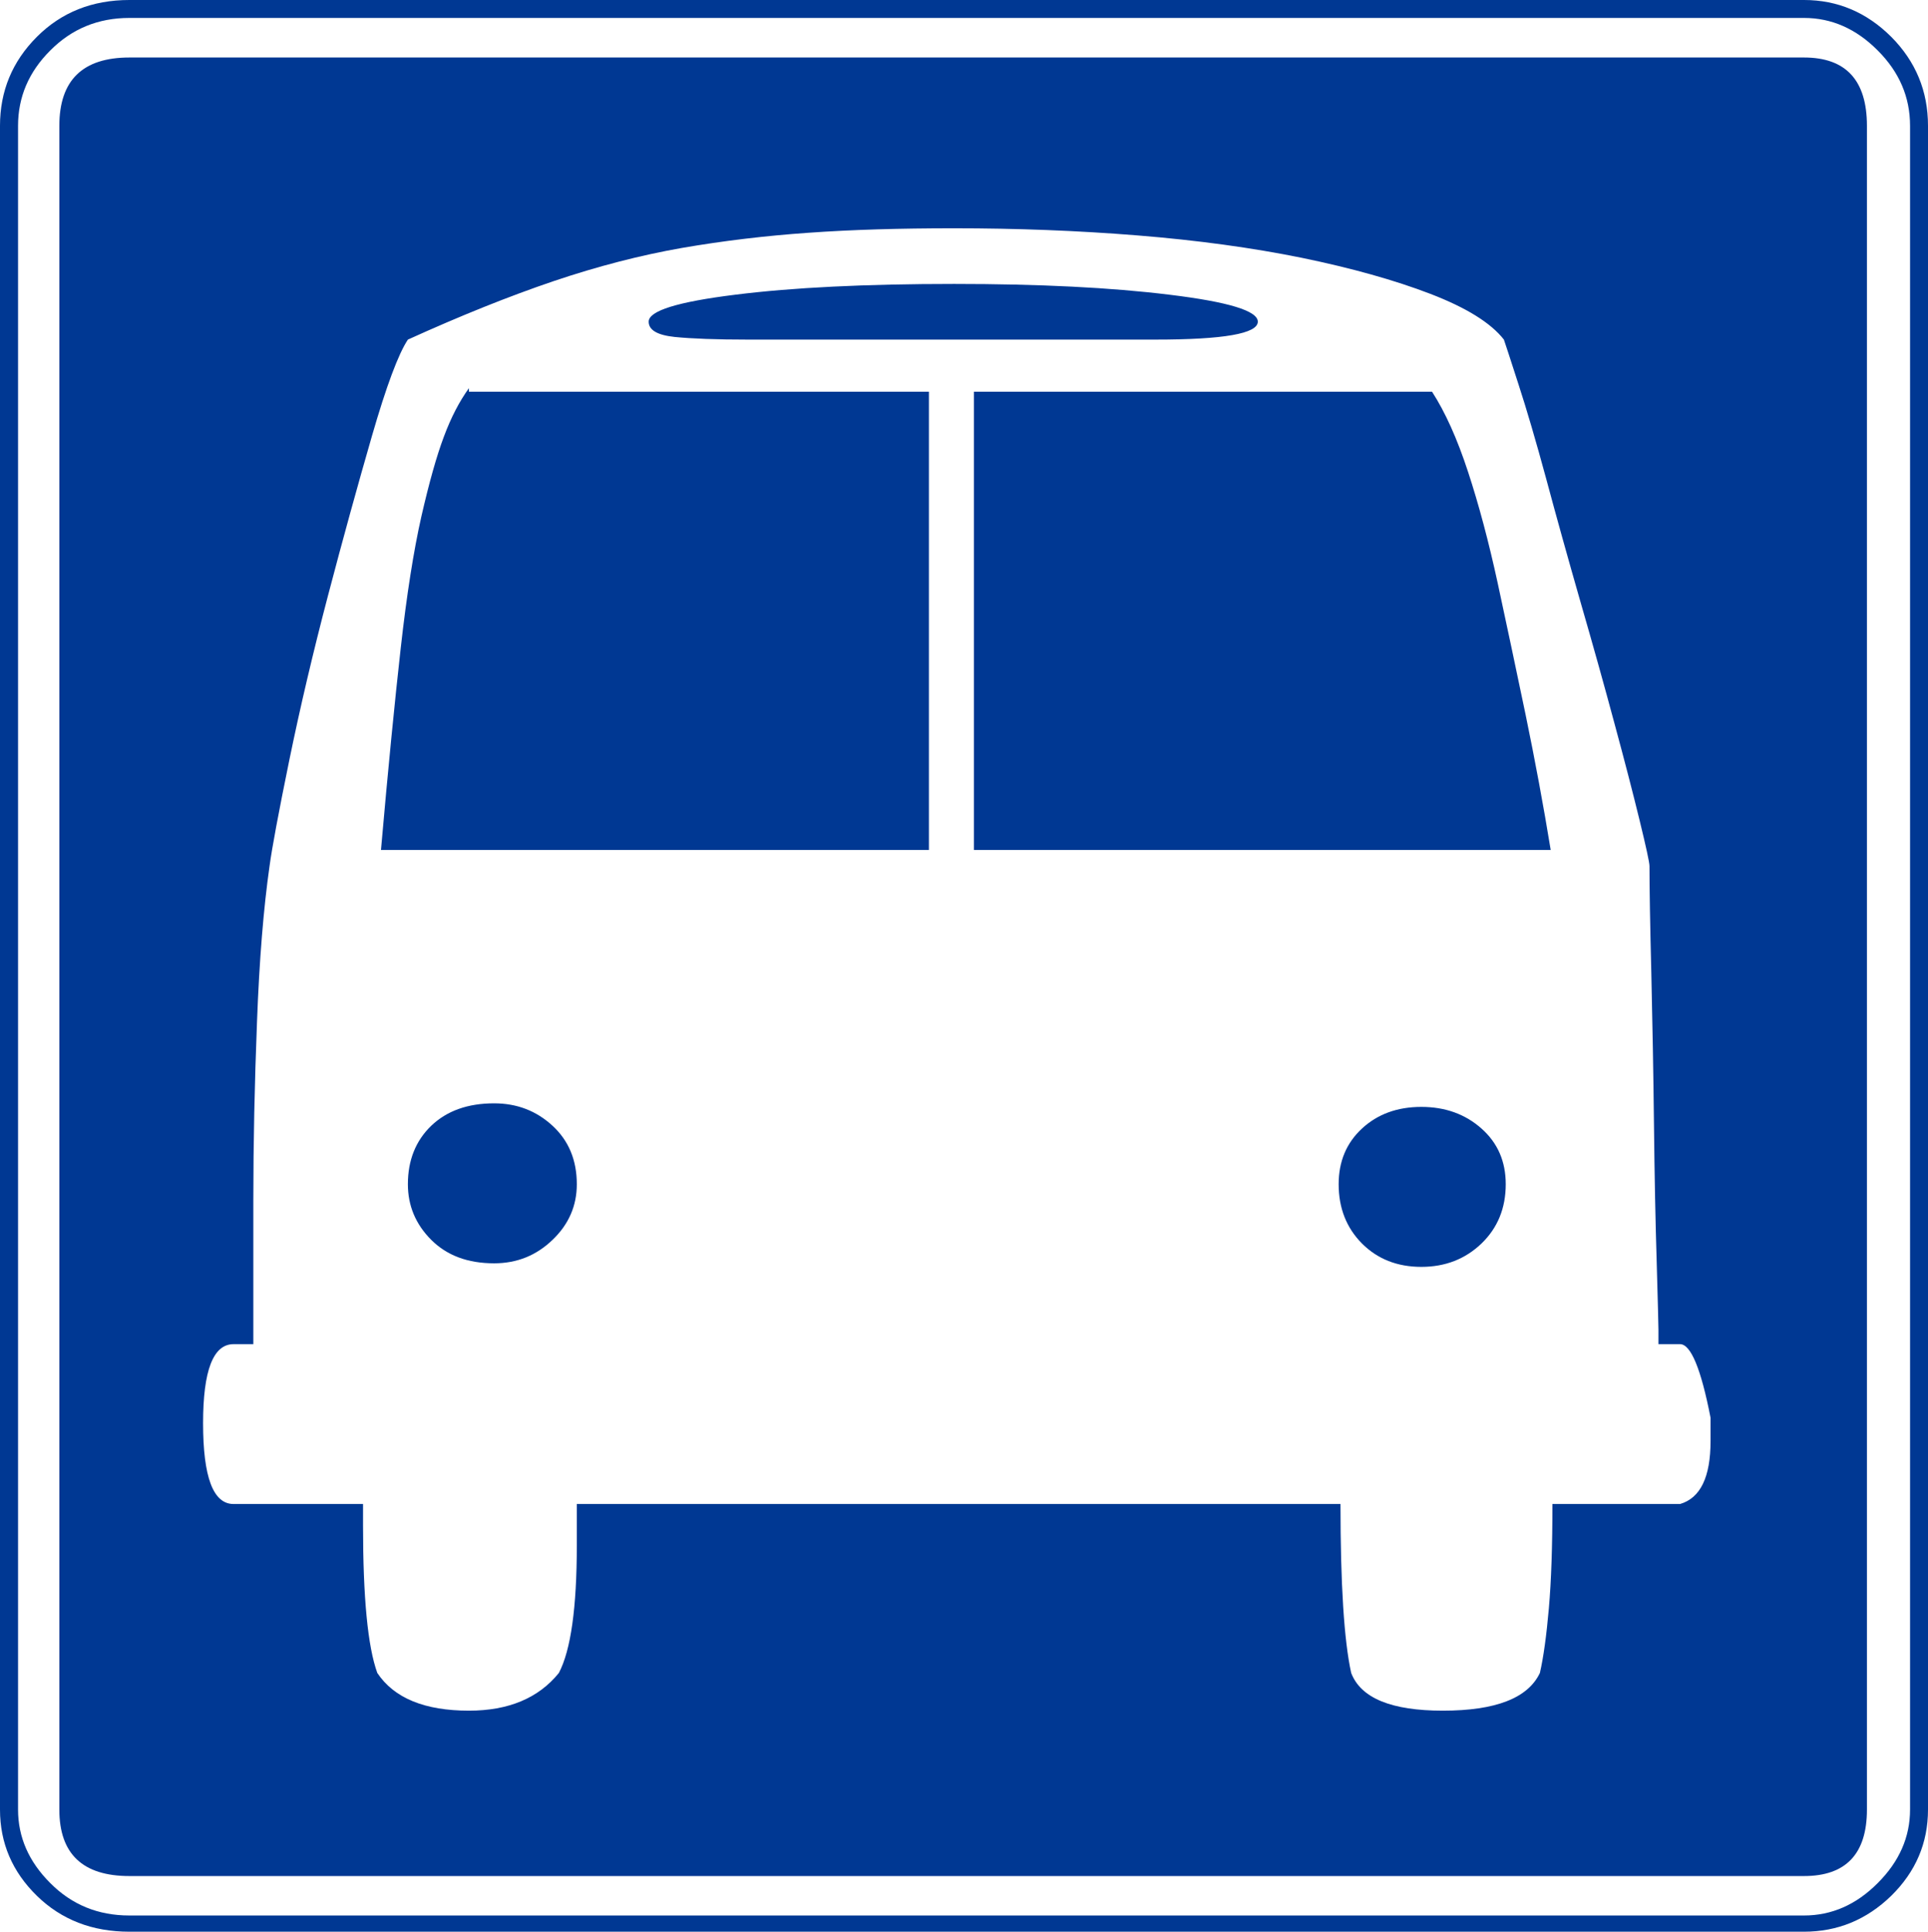 <?xml version="1.0" encoding="UTF-8" standalone="no"?>
<svg viewBox="0.031 -16.797 16.766 16.797"
 xmlns="http://www.w3.org/2000/svg" xmlns:xlink="http://www.w3.org/1999/xlink"  version="1.2" baseProfile="tiny">
<title>Qt SVG Document</title>
<desc>Generated with Qt</desc>
<defs>
</defs>
<g fill="none" stroke="black" stroke-width="1" fill-rule="evenodd" stroke-linecap="square" stroke-linejoin="bevel" >

<g fill="#003893" fill-opacity="1" stroke="none" transform="matrix(1,0,0,1,0,0)"
font-family="ESRI Public1" font-size="18" font-weight="400" font-style="normal" 
>
<path vector-effect="none" fill-rule="nonzero" d="M16.797,-1.062 C16.797,-0.771 16.69,-0.521 16.477,-0.312 C16.263,-0.104 16.01,0 15.719,0 L1.156,0 C0.833,0 0.565,-0.104 0.352,-0.312 C0.138,-0.521 0.031,-0.771 0.031,-1.062 L0.031,-15.703 C0.031,-16.005 0.138,-16.263 0.352,-16.477 C0.565,-16.69 0.833,-16.797 1.156,-16.797 L15.719,-16.797 C16.01,-16.797 16.263,-16.69 16.477,-16.477 C16.69,-16.263 16.797,-16.005 16.797,-15.703 L16.797,-1.062 M16.641,-1.062 L16.641,-15.703 C16.641,-15.953 16.547,-16.172 16.359,-16.359 C16.172,-16.547 15.958,-16.641 15.719,-16.641 L1.156,-16.641 C0.885,-16.641 0.656,-16.547 0.469,-16.359 C0.281,-16.172 0.188,-15.953 0.188,-15.703 L0.188,-1.062 C0.188,-0.823 0.281,-0.609 0.469,-0.422 C0.656,-0.234 0.885,-0.141 1.156,-0.141 L15.719,-0.141 C15.958,-0.141 16.172,-0.234 16.359,-0.422 C16.547,-0.609 16.641,-0.823 16.641,-1.062 M16.266,-1.062 C16.266,-0.677 16.083,-0.484 15.719,-0.484 L1.156,-0.484 C0.75,-0.484 0.547,-0.677 0.547,-1.062 L0.547,-15.703 C0.547,-16.099 0.75,-16.297 1.156,-16.297 L15.719,-16.297 C16.083,-16.297 16.266,-16.099 16.266,-15.703 L16.266,-1.062 M14.906,-4.266 L14.906,-4.469 C14.823,-4.896 14.734,-5.109 14.641,-5.109 L14.453,-5.109 L14.453,-5.234 C14.453,-5.266 14.448,-5.458 14.438,-5.812 C14.427,-6.167 14.419,-6.568 14.414,-7.016 C14.409,-7.464 14.401,-7.904 14.391,-8.336 C14.38,-8.768 14.375,-9.078 14.375,-9.266 C14.375,-9.297 14.346,-9.43 14.289,-9.664 C14.232,-9.898 14.159,-10.18 14.07,-10.508 C13.982,-10.836 13.883,-11.19 13.773,-11.57 C13.664,-11.95 13.565,-12.305 13.477,-12.633 C13.388,-12.961 13.307,-13.237 13.234,-13.461 C13.162,-13.685 13.12,-13.812 13.109,-13.844 C12.995,-13.99 12.781,-14.122 12.469,-14.242 C12.156,-14.362 11.784,-14.466 11.352,-14.555 C10.919,-14.643 10.443,-14.708 9.922,-14.75 C9.401,-14.792 8.87,-14.812 8.328,-14.812 C7.859,-14.812 7.438,-14.8 7.062,-14.773 C6.688,-14.747 6.32,-14.703 5.961,-14.641 C5.602,-14.578 5.229,-14.482 4.844,-14.352 C4.458,-14.221 4.036,-14.052 3.578,-13.844 C3.495,-13.719 3.391,-13.44 3.266,-13.008 C3.141,-12.575 3.013,-12.112 2.883,-11.617 C2.753,-11.122 2.641,-10.646 2.547,-10.188 C2.453,-9.729 2.396,-9.422 2.375,-9.266 C2.323,-8.901 2.286,-8.451 2.266,-7.914 C2.245,-7.378 2.234,-6.859 2.234,-6.359 L2.234,-5.109 L2.062,-5.109 C1.885,-5.109 1.797,-4.88 1.797,-4.422 C1.797,-3.953 1.885,-3.719 2.062,-3.719 L3.188,-3.719 L3.188,-3.531 C3.188,-2.906 3.229,-2.479 3.312,-2.25 C3.458,-2.031 3.724,-1.922 4.109,-1.922 C4.453,-1.922 4.714,-2.031 4.891,-2.25 C4.995,-2.448 5.047,-2.818 5.047,-3.359 L5.047,-3.719 L11.688,-3.719 C11.688,-3.021 11.719,-2.531 11.781,-2.25 C11.865,-2.031 12.13,-1.922 12.578,-1.922 C13.037,-1.922 13.318,-2.031 13.422,-2.25 C13.453,-2.385 13.479,-2.573 13.5,-2.812 C13.521,-3.052 13.531,-3.354 13.531,-3.719 L14.641,-3.719 C14.818,-3.771 14.906,-3.953 14.906,-4.266 M13.516,-9.406 L8.5,-9.406 L8.5,-13.391 L12.484,-13.391 C12.599,-13.213 12.703,-12.982 12.797,-12.695 C12.891,-12.409 12.977,-12.086 13.055,-11.727 C13.133,-11.367 13.213,-10.987 13.297,-10.586 C13.38,-10.185 13.453,-9.792 13.516,-9.406 M8.109,-13.391 L8.109,-9.406 L3.344,-9.406 C3.406,-10.115 3.464,-10.7 3.516,-11.164 C3.568,-11.628 3.628,-12.008 3.695,-12.305 C3.763,-12.602 3.828,-12.833 3.891,-13 C3.953,-13.167 4.026,-13.307 4.109,-13.422 L4.109,-13.391 L8.109,-13.391 M10.969,-14 C10.969,-13.896 10.672,-13.844 10.078,-13.844 L6.531,-13.844 C6.26,-13.844 6.049,-13.852 5.898,-13.867 C5.747,-13.883 5.672,-13.927 5.672,-14 C5.672,-14.094 5.922,-14.172 6.422,-14.234 C6.922,-14.297 7.557,-14.328 8.328,-14.328 C9.068,-14.328 9.693,-14.297 10.203,-14.234 C10.713,-14.172 10.969,-14.094 10.969,-14 M13.125,-6.5 C13.125,-6.292 13.055,-6.12 12.914,-5.984 C12.773,-5.849 12.599,-5.781 12.391,-5.781 C12.182,-5.781 12.01,-5.849 11.875,-5.984 C11.74,-6.12 11.672,-6.292 11.672,-6.5 C11.672,-6.698 11.74,-6.859 11.875,-6.984 C12.01,-7.109 12.182,-7.172 12.391,-7.172 C12.599,-7.172 12.773,-7.109 12.914,-6.984 C13.055,-6.859 13.125,-6.698 13.125,-6.5 M5.047,-6.5 C5.047,-6.312 4.977,-6.151 4.836,-6.016 C4.695,-5.88 4.526,-5.812 4.328,-5.812 C4.099,-5.812 3.917,-5.88 3.781,-6.016 C3.646,-6.151 3.578,-6.312 3.578,-6.5 C3.578,-6.708 3.646,-6.878 3.781,-7.008 C3.917,-7.138 4.099,-7.203 4.328,-7.203 C4.526,-7.203 4.695,-7.138 4.836,-7.008 C4.977,-6.878 5.047,-6.708 5.047,-6.5 "/>
</g>
</g>
</svg>
